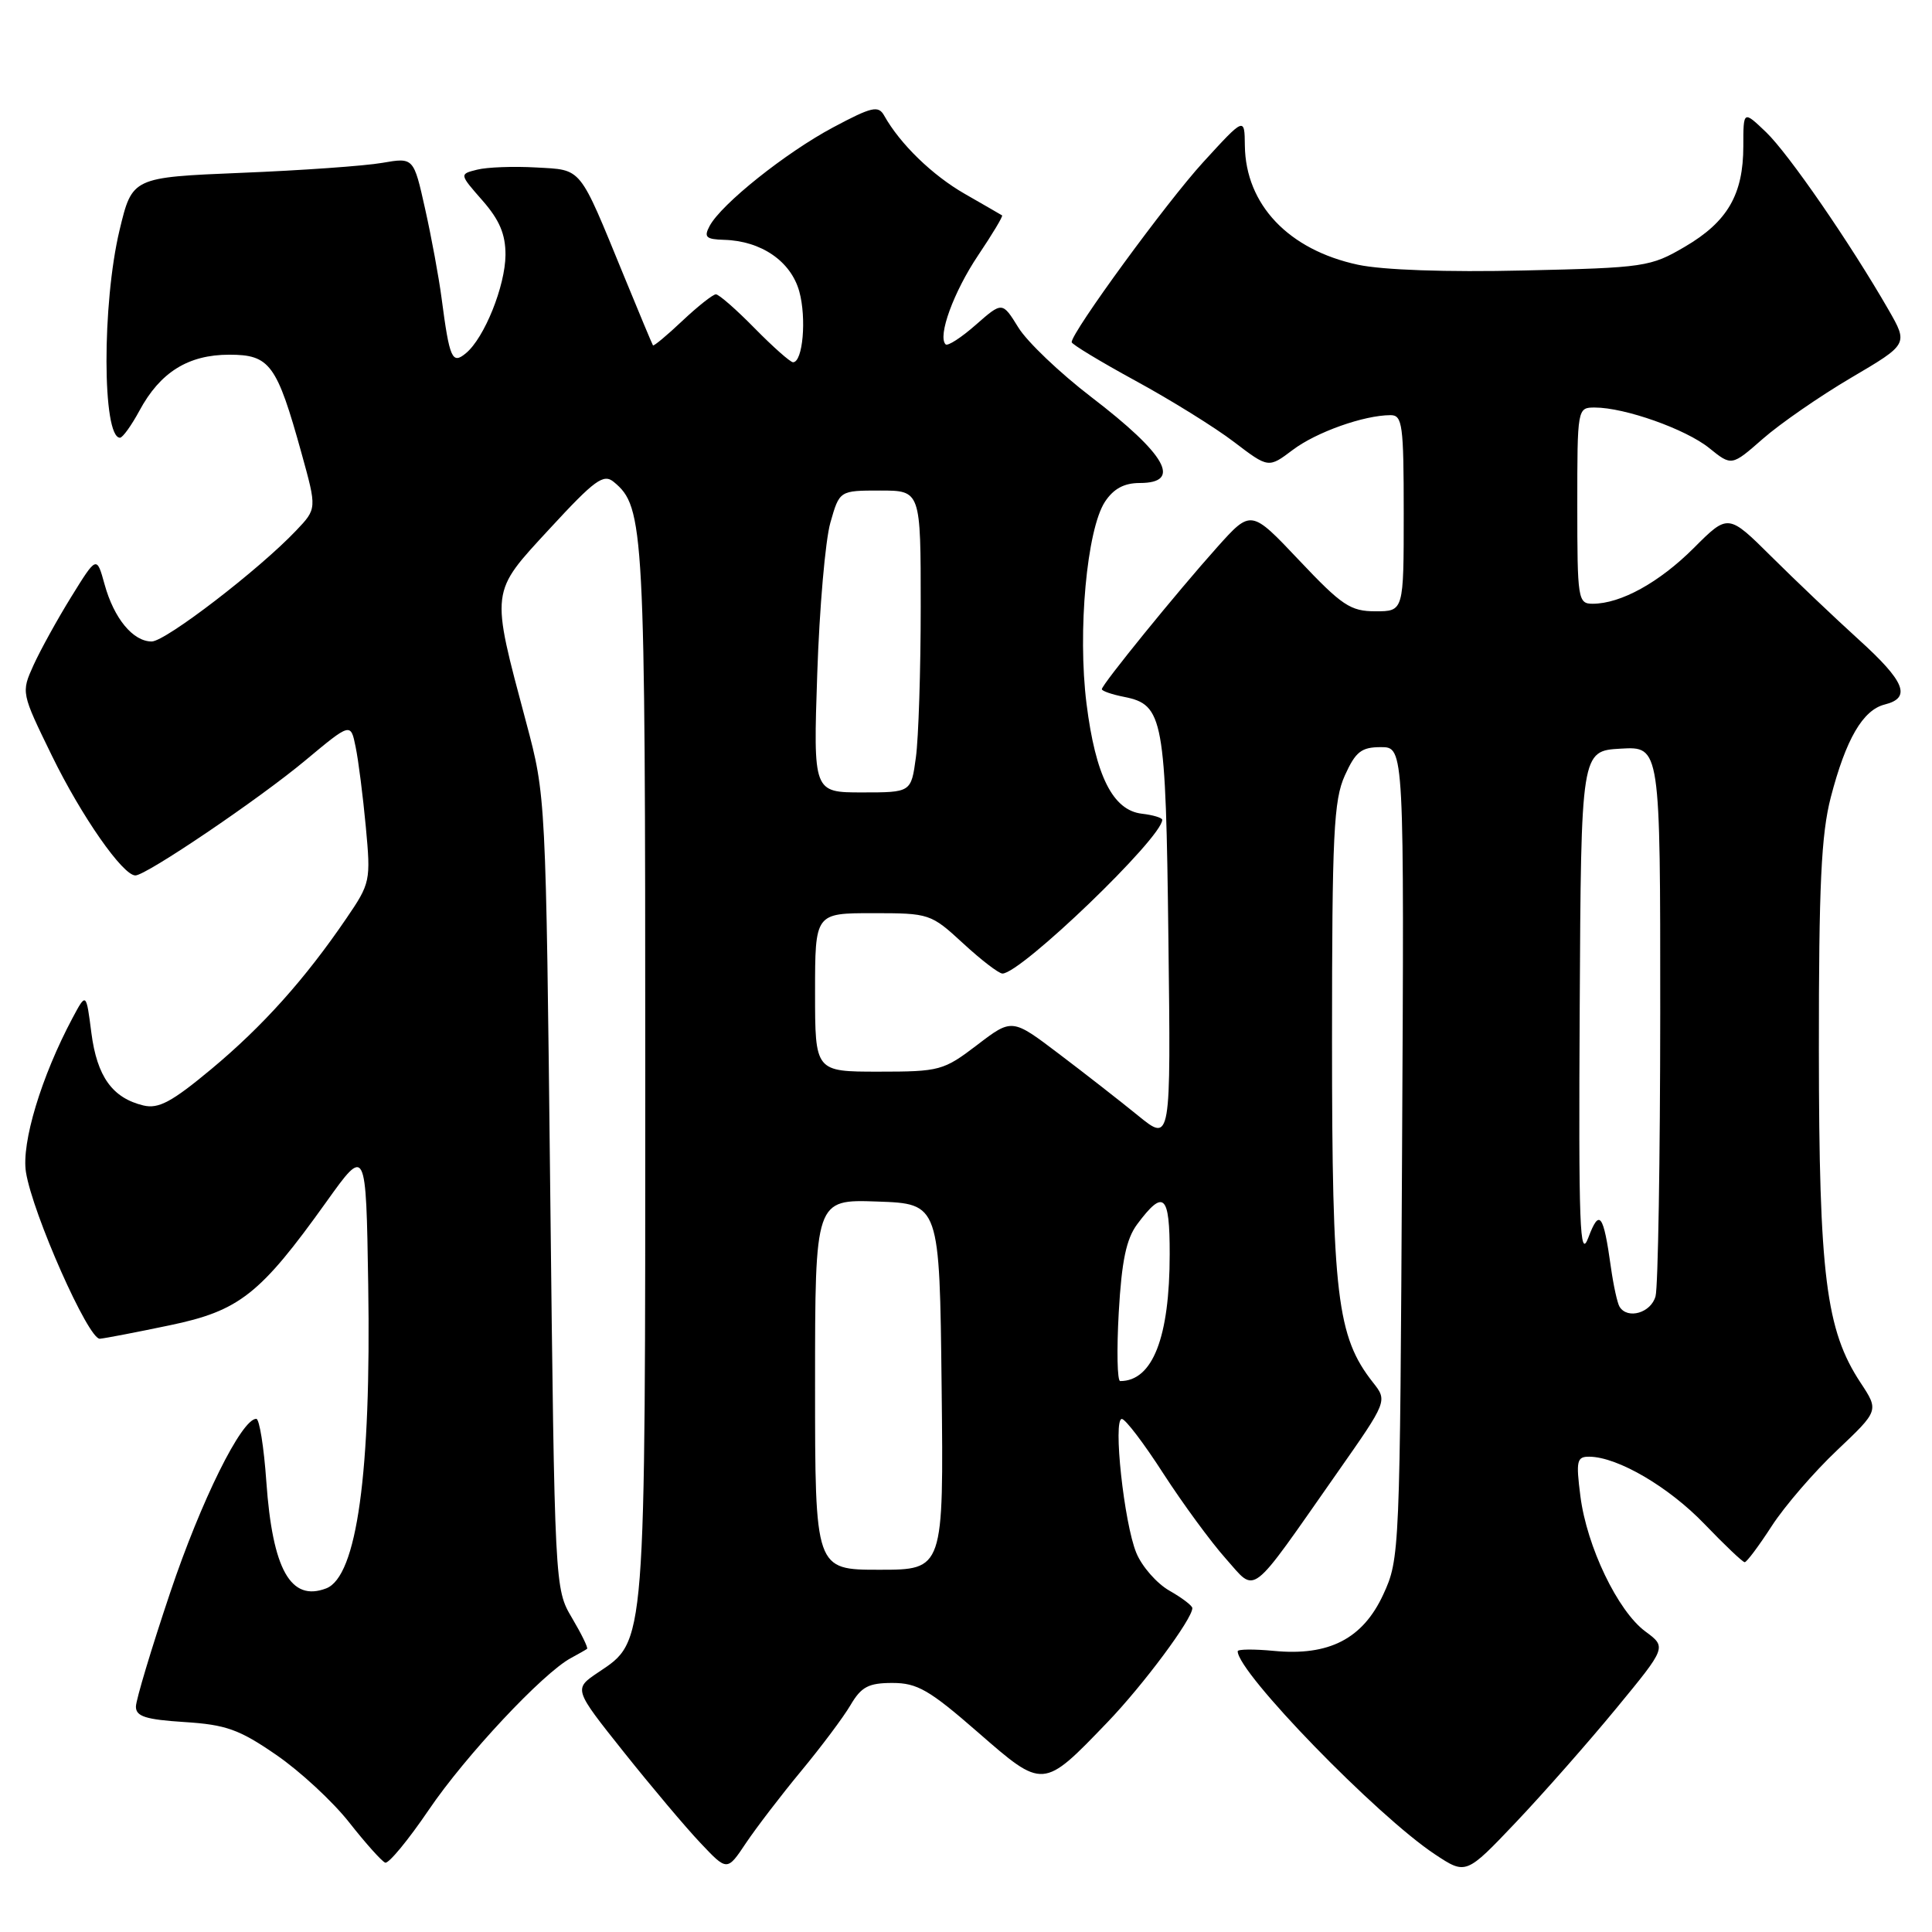 <?xml version="1.0" encoding="UTF-8" standalone="no"?>
<!DOCTYPE svg PUBLIC "-//W3C//DTD SVG 1.1//EN" "http://www.w3.org/Graphics/SVG/1.1/DTD/svg11.dtd" >
<svg xmlns="http://www.w3.org/2000/svg" xmlns:xlink="http://www.w3.org/1999/xlink" version="1.1" viewBox="0 0 256 256">
 <g >
 <path fill="currentColor"
d=" M 106.15 234.68 C 108.80 231.48 111.75 227.55 112.70 225.93 C 114.13 223.50 115.09 223.00 118.26 223.00 C 121.54 223.00 123.15 223.93 129.56 229.52 C 138.27 237.11 138.17 237.12 146.73 228.22 C 151.50 223.26 158.01 214.50 157.99 213.08 C 157.99 212.76 156.62 211.72 154.95 210.77 C 153.28 209.82 151.31 207.57 150.57 205.77 C 148.94 201.83 147.45 187.99 148.65 188.02 C 149.12 188.02 151.60 191.29 154.16 195.27 C 156.73 199.24 160.44 204.30 162.40 206.50 C 166.55 211.14 165.33 212.07 177.18 195.16 C 183.86 185.63 183.86 185.63 181.91 183.16 C 177.16 177.12 176.50 171.63 176.50 138.00 C 176.50 110.50 176.72 106.02 178.20 102.75 C 179.63 99.59 180.39 99.00 182.98 99.00 C 186.07 99.00 186.07 99.00 185.78 152.75 C 185.50 205.78 185.47 206.56 183.29 211.28 C 180.58 217.15 176.10 219.46 168.78 218.75 C 166.15 218.50 164.00 218.52 164.00 218.80 C 164.00 221.63 182.45 240.62 190.14 245.71 C 194.25 248.43 194.25 248.43 200.88 241.45 C 204.52 237.61 210.50 230.82 214.17 226.36 C 220.84 218.26 220.84 218.26 218.01 216.17 C 214.36 213.47 210.26 204.93 209.41 198.25 C 208.81 193.54 208.93 193.00 210.62 193.02 C 214.38 193.07 221.14 197.03 225.87 201.96 C 228.53 204.73 230.92 207.00 231.18 207.00 C 231.45 207.00 233.06 204.84 234.77 202.20 C 236.48 199.56 240.38 195.04 243.43 192.16 C 248.97 186.91 248.97 186.91 246.53 183.21 C 241.94 176.25 241.03 168.99 241.01 139.14 C 241.00 117.33 241.32 110.54 242.59 105.64 C 244.59 97.95 246.83 94.08 249.74 93.35 C 253.30 92.46 252.44 90.31 246.25 84.71 C 243.09 81.84 237.92 76.93 234.75 73.78 C 228.99 68.06 228.99 68.06 224.45 72.60 C 219.87 77.18 214.76 80.00 211.03 80.00 C 209.09 80.00 209.00 79.40 209.00 67.00 C 209.00 54.07 209.01 54.00 211.32 54.00 C 215.29 54.00 223.37 56.86 226.48 59.37 C 229.45 61.77 229.45 61.77 233.59 58.14 C 235.87 56.14 241.13 52.50 245.29 50.05 C 252.85 45.60 252.85 45.60 250.24 41.05 C 245.18 32.25 236.99 20.36 234.01 17.51 C 231.00 14.63 231.00 14.63 231.00 19.36 C 231.00 25.77 228.90 29.39 223.26 32.69 C 218.71 35.36 217.94 35.48 201.91 35.84 C 191.70 36.08 183.21 35.78 179.94 35.08 C 170.74 33.11 165.05 27.11 164.95 19.30 C 164.91 15.50 164.91 15.50 159.42 21.50 C 154.58 26.79 142.00 44.01 142.00 45.34 C 142.00 45.61 145.81 47.92 150.47 50.46 C 155.13 53.00 161.00 56.64 163.51 58.56 C 168.08 62.04 168.08 62.04 171.29 59.62 C 174.41 57.26 180.72 55.02 184.25 55.01 C 185.83 55.00 186.00 56.28 186.00 68.00 C 186.00 81.00 186.00 81.00 182.26 81.00 C 178.94 81.00 177.81 80.24 172.15 74.25 C 165.77 67.50 165.77 67.50 161.29 72.50 C 155.97 78.44 146.00 90.71 146.00 91.32 C 146.00 91.56 147.33 92.02 148.95 92.34 C 154.16 93.38 154.47 95.08 154.82 124.43 C 155.15 151.36 155.15 151.36 150.82 147.84 C 148.45 145.91 143.71 142.21 140.30 139.63 C 134.10 134.93 134.10 134.93 129.47 138.47 C 125.02 141.86 124.52 142.00 116.42 142.00 C 108.00 142.00 108.00 142.00 108.00 131.50 C 108.00 121.00 108.00 121.00 115.64 121.00 C 123.16 121.00 123.34 121.06 127.62 125.00 C 130.00 127.20 132.35 129.00 132.83 129.00 C 135.28 129.00 154.00 111.00 154.00 108.63 C 154.00 108.36 152.78 107.99 151.30 107.82 C 147.46 107.37 145.17 102.81 143.97 93.25 C 142.77 83.69 144.01 70.16 146.41 66.49 C 147.55 64.76 148.95 64.00 151.02 64.00 C 156.67 64.00 154.55 60.23 144.60 52.61 C 140.45 49.43 136.10 45.29 134.94 43.40 C 132.81 39.96 132.81 39.96 129.30 43.04 C 127.37 44.74 125.57 45.90 125.30 45.63 C 124.21 44.55 126.37 38.66 129.61 33.83 C 131.50 31.02 132.93 28.64 132.78 28.54 C 132.62 28.44 130.41 27.16 127.86 25.70 C 123.54 23.23 119.26 19.07 117.16 15.32 C 116.39 13.94 115.53 14.14 110.39 16.88 C 104.11 20.23 95.59 27.03 94.03 29.94 C 93.24 31.42 93.54 31.71 95.96 31.78 C 100.87 31.92 104.80 34.62 105.91 38.62 C 106.89 42.18 106.38 48.00 105.08 48.00 C 104.72 48.00 102.43 45.97 100.00 43.50 C 97.57 41.02 95.26 39.00 94.86 39.00 C 94.47 39.00 92.47 40.58 90.42 42.51 C 88.37 44.45 86.61 45.91 86.52 45.76 C 86.42 45.62 84.68 41.45 82.65 36.50 C 76.65 21.88 77.20 22.54 71.02 22.19 C 68.04 22.02 64.54 22.15 63.23 22.48 C 60.86 23.07 60.86 23.07 63.93 26.57 C 66.19 29.15 66.99 31.04 66.98 33.78 C 66.95 37.90 64.18 44.78 61.74 46.80 C 59.91 48.32 59.57 47.57 58.51 39.50 C 58.15 36.75 57.17 31.43 56.33 27.68 C 54.81 20.86 54.81 20.86 50.65 21.58 C 48.37 21.98 39.98 22.58 32.01 22.90 C 17.52 23.50 17.52 23.50 15.84 30.50 C 13.51 40.24 13.54 58.00 15.90 58.00 C 16.25 58.00 17.41 56.39 18.47 54.43 C 21.22 49.32 24.94 47.00 30.38 47.00 C 35.76 47.00 36.68 48.25 39.96 60.08 C 41.99 67.41 41.99 67.41 39.24 70.30 C 34.34 75.47 21.93 85.00 20.10 85.00 C 17.62 85.00 15.10 81.94 13.86 77.44 C 12.81 73.64 12.81 73.64 9.45 79.07 C 7.60 82.06 5.35 86.14 4.44 88.14 C 2.80 91.77 2.81 91.80 6.88 100.14 C 10.80 108.17 16.27 116.00 17.94 116.00 C 19.37 116.00 34.34 105.87 40.48 100.74 C 46.47 95.75 46.47 95.75 47.12 98.96 C 47.49 100.72 48.09 105.48 48.47 109.53 C 49.14 116.72 49.08 117.03 45.89 121.70 C 40.42 129.73 34.82 135.98 28.00 141.66 C 22.76 146.02 21.01 146.96 19.00 146.48 C 14.90 145.49 12.86 142.66 12.11 136.88 C 11.42 131.50 11.42 131.50 9.61 134.89 C 5.47 142.66 2.82 151.44 3.44 155.32 C 4.32 160.83 11.72 177.52 13.23 177.39 C 13.93 177.33 18.09 176.53 22.48 175.61 C 31.72 173.69 34.47 171.52 43.24 159.26 C 48.50 151.90 48.50 151.90 48.79 170.20 C 49.19 195.18 47.29 208.91 43.22 210.47 C 38.52 212.27 36.11 207.98 35.29 196.32 C 34.97 191.74 34.37 188.00 33.96 188.00 C 32.01 188.00 26.64 198.85 22.55 211.03 C 20.06 218.44 18.02 225.24 18.01 226.13 C 18.00 227.44 19.31 227.85 24.44 228.18 C 29.95 228.53 31.71 229.16 36.60 232.53 C 39.75 234.69 44.10 238.72 46.27 241.48 C 48.44 244.24 50.59 246.64 51.04 246.81 C 51.49 246.98 54.09 243.83 56.82 239.81 C 61.66 232.67 71.94 221.69 75.65 219.70 C 76.67 219.15 77.63 218.60 77.79 218.48 C 77.95 218.35 77.05 216.51 75.79 214.38 C 73.50 210.51 73.50 210.42 72.91 158.00 C 72.33 105.50 72.33 105.50 69.72 95.72 C 64.99 77.96 64.90 78.66 72.86 70.03 C 78.81 63.58 79.97 62.73 81.33 63.86 C 85.37 67.21 85.50 69.71 85.50 142.00 C 85.50 218.82 85.62 217.33 79.25 221.61 C 76.00 223.80 76.00 223.80 82.65 232.15 C 86.31 236.74 90.89 242.18 92.83 244.22 C 96.35 247.95 96.35 247.95 98.84 244.22 C 100.21 242.18 103.50 237.88 106.15 234.68 Z  M 108.00 183.46 C 108.00 158.92 108.00 158.92 116.25 159.21 C 124.50 159.50 124.50 159.50 124.77 183.75 C 125.04 208.00 125.04 208.00 116.52 208.00 C 108.00 208.00 108.00 208.00 108.00 183.46 Z  M 148.24 173.90 C 148.63 167.05 149.24 164.16 150.69 162.21 C 154.20 157.51 155.00 158.24 154.99 166.17 C 154.99 177.22 152.73 183.00 148.43 183.00 C 148.04 183.00 147.96 178.90 148.24 173.90 Z  M 214.60 173.15 C 214.31 172.69 213.79 170.33 213.45 167.90 C 212.46 160.81 211.92 160.11 210.46 164.00 C 209.33 167.00 209.16 162.60 209.32 133.50 C 209.50 99.50 209.50 99.50 214.75 99.20 C 220.00 98.90 220.00 98.90 219.99 134.20 C 219.98 153.61 219.70 170.51 219.37 171.75 C 218.78 173.96 215.66 174.87 214.60 173.15 Z  M 108.29 89.25 C 108.58 80.59 109.36 71.59 110.03 69.25 C 111.24 65.00 111.24 65.00 116.62 65.00 C 122.00 65.00 122.00 65.00 122.00 80.36 C 122.00 88.81 121.71 97.81 121.36 100.36 C 120.73 105.00 120.73 105.00 114.24 105.00 C 107.76 105.00 107.76 105.00 108.29 89.25 Z "/>
</g>
</svg>